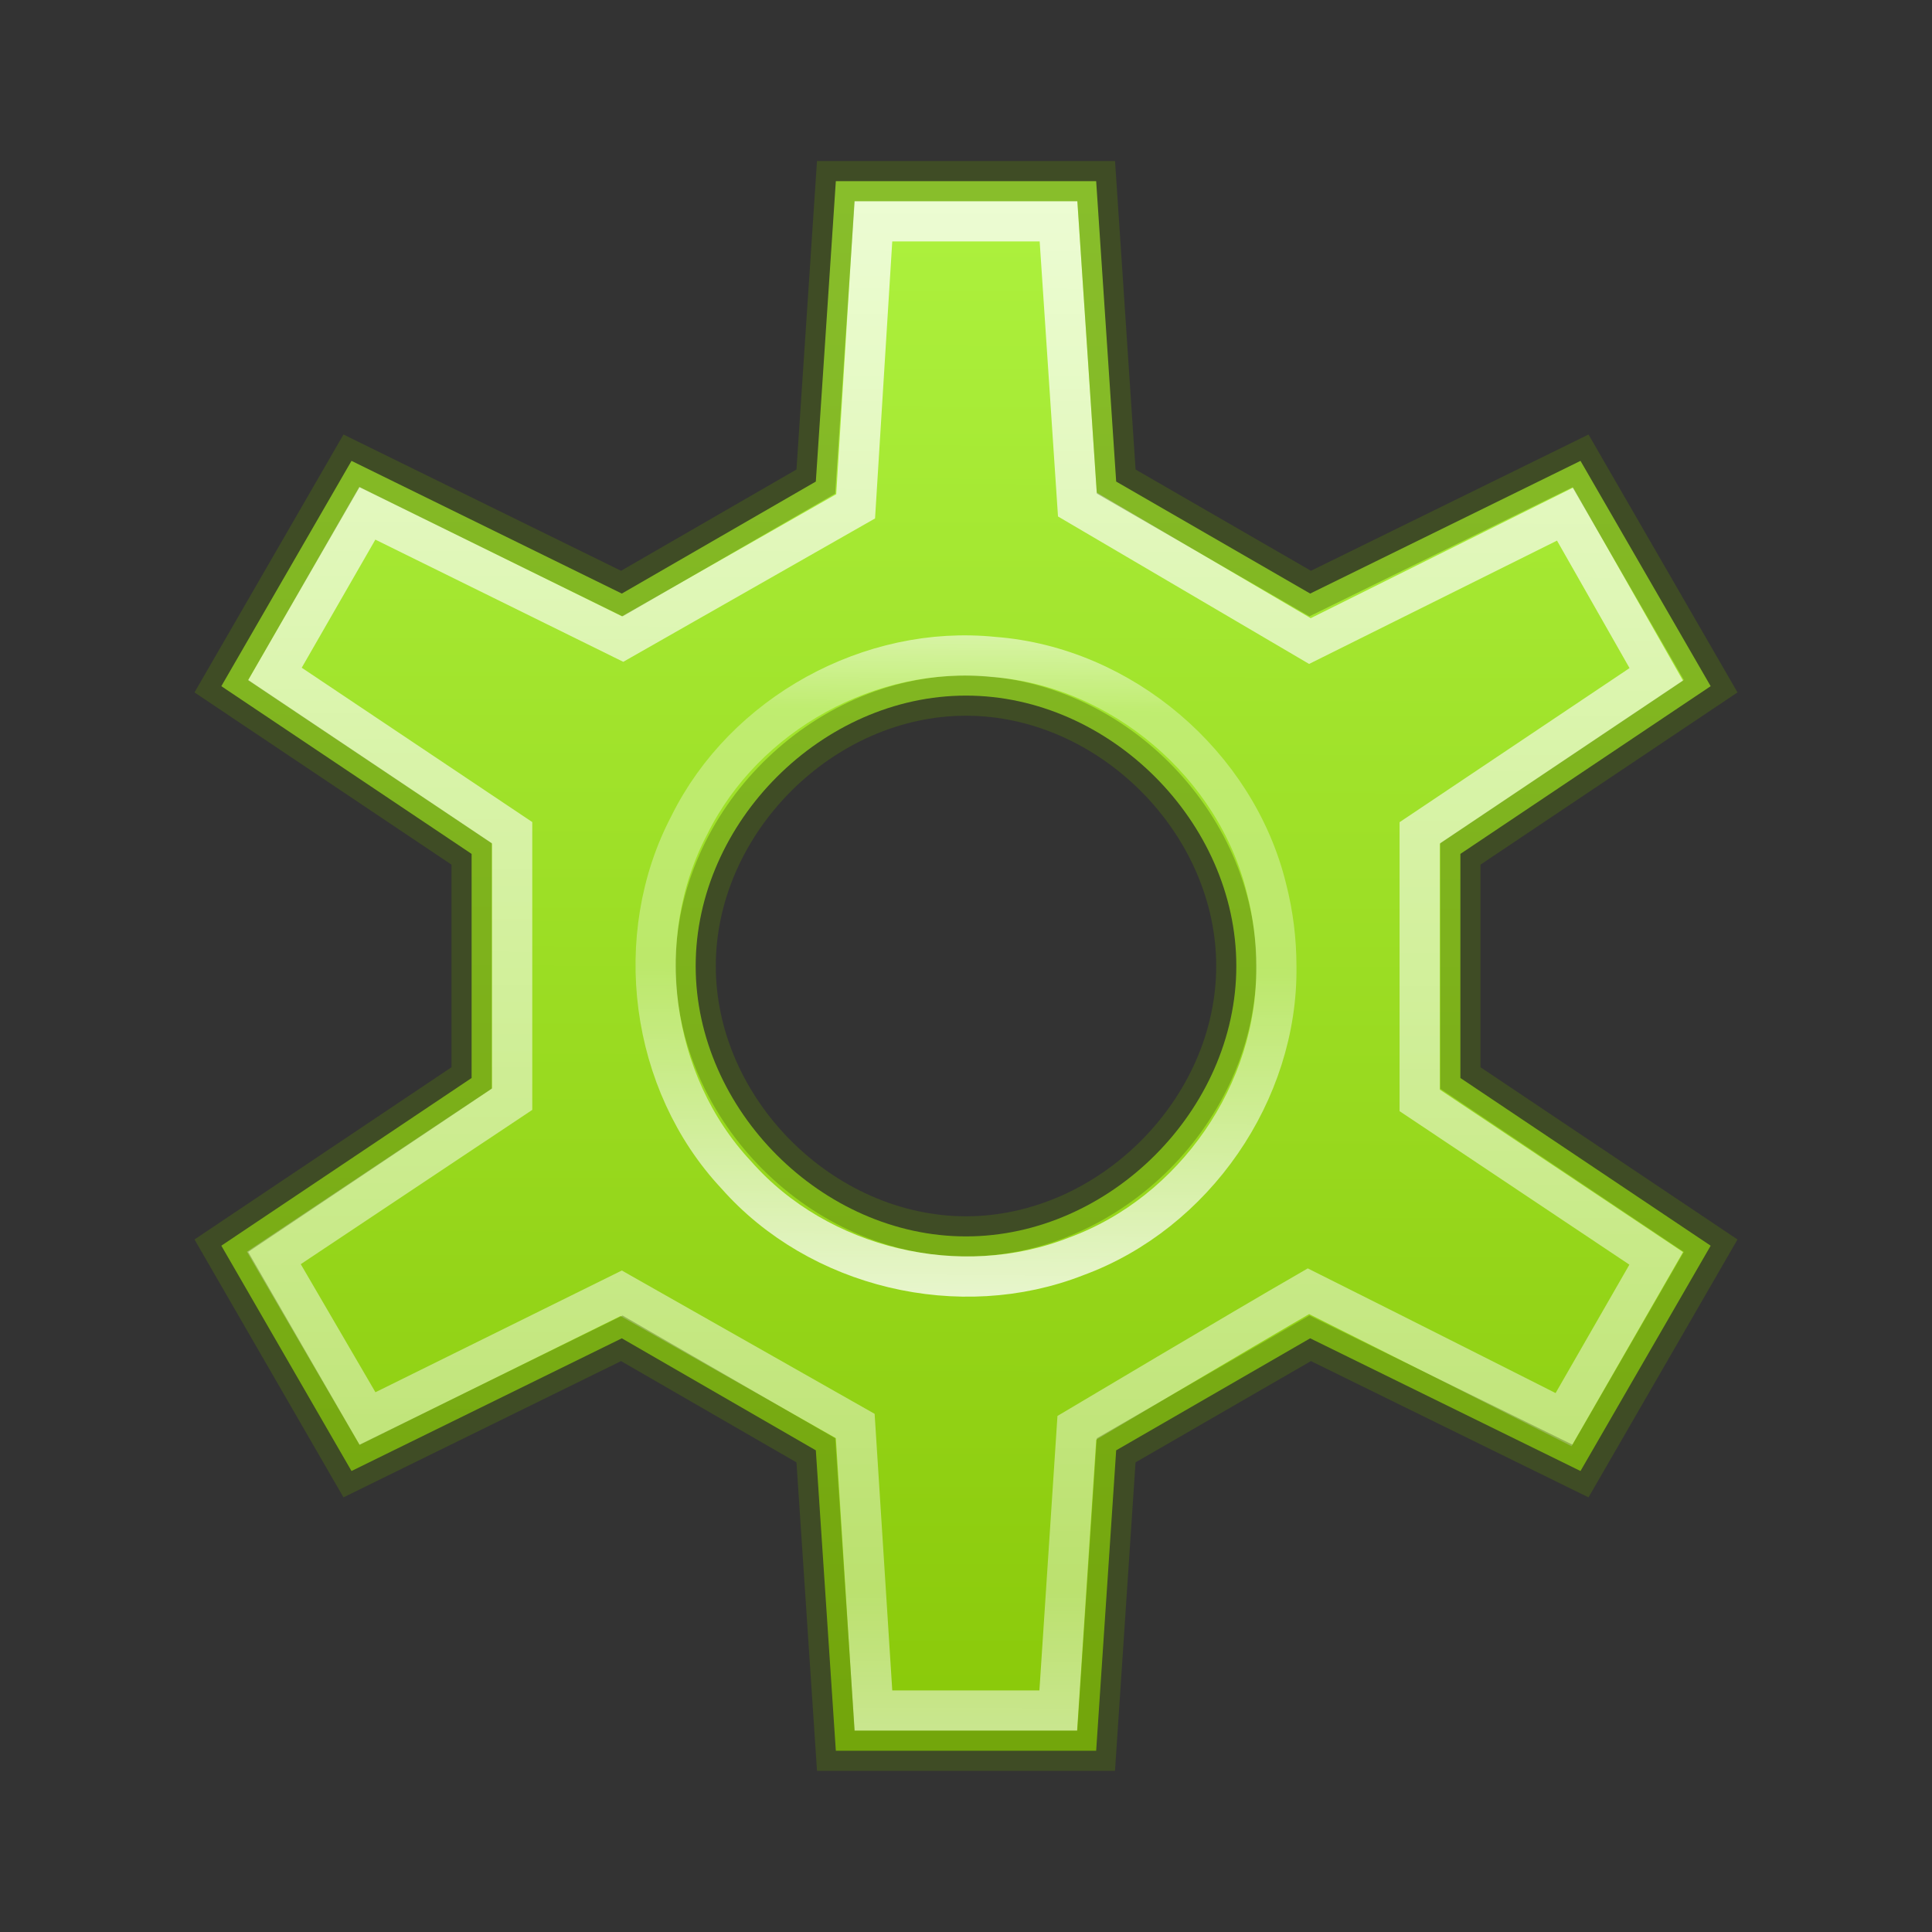 <?xml version="1.0" encoding="UTF-8" standalone="no"?>
<!-- Created with Inkscape (http://www.inkscape.org/) -->

<svg
   xmlns:dc="http://purl.org/dc/elements/1.1/"
   xmlns:cc="http://creativecommons.org/ns#"
   xmlns:rdf="http://www.w3.org/1999/02/22-rdf-syntax-ns#"
   xmlns:svg="http://www.w3.org/2000/svg"
   xmlns="http://www.w3.org/2000/svg"
   xmlns:sodipodi="http://sodipodi.sourceforge.net/DTD/sodipodi-0.dtd"
   xmlns:inkscape="http://www.inkscape.org/namespaces/inkscape"
   id="svg6649"
   height="48"
   width="48"
   version="1.1"
   inkscape:version="0.91 r13725"
   sodipodi:docname="texmaker.svg">
  <rect width="100%" height="100%" fill="#333333" stroke="none"/>
  <sodipodi:namedview
     pagecolor="#ffffff"
     bordercolor="#666666"
     borderopacity="1"
     objecttolerance="10"
     gridtolerance="10"
     guidetolerance="10"
     inkscape:pageopacity="0"
     inkscape:pageshadow="2"
     inkscape:window-width="1535"
     inkscape:window-height="876"
     id="namedview26"
     showgrid="false"
     inkscape:zoom="4.9166667"
     inkscape:cx="-9.7627119"
     inkscape:cy="24"
     inkscape:window-x="65"
     inkscape:window-y="24"
     inkscape:window-maximized="1"
     inkscape:current-layer="svg6649" />
  <defs
     id="defs6651">
    <radialGradient
       id="radialGradient3163"
       gradientUnits="userSpaceOnUse"
       cy="93.468"
       cx="-4.029"
       gradientTransform="matrix(0.566,0,0,0.062,26.1,38.459)"
       r="35.338">
      <stop
         id="stop3813"
         stop-color="#000"
         offset="0" />
      <stop
         id="stop3815"
         stop-color="#000"
         stop-opacity="0"
         offset="1" />
    </radialGradient>
    <linearGradient
       id="linearGradient3165"
       y2="117.92"
       gradientUnits="userSpaceOnUse"
       x2="64.338"
       gradientTransform="matrix(0.497,0,0,0.498,-8.089,-7.842)"
       y1="13.998"
       x1="64.5">
      <stop
         id="stop5875"
         stop-color="#b3f847"
         offset="0" />
      <stop
         id="stop5877"
         stop-color="#84c200"
         offset="1" />
    </linearGradient>
    <linearGradient
       id="linearGradient3167"
       y2="108.53"
       gradientUnits="userSpaceOnUse"
       x2="64.093"
       gradientTransform="matrix(0.48,0,0,0.48,-6.938,-6.66)"
       y1="21.492"
       x1="64.226">
      <stop
         id="stop3179"
         stop-color="#FFF"
         stop-opacity="0.8"
         offset="0" />
      <stop
         id="stop3181"
         stop-color="#FFF"
         stop-opacity="0.6"
         offset="0.38" />
      <stop
         id="stop3183"
         stop-color="#FFF"
         stop-opacity="0.4"
         offset="0.881" />
      <stop
         id="stop3185"
         stop-color="#FFF"
         stop-opacity="0.6"
         offset="1" />
    </linearGradient>
    <linearGradient
       id="linearGradient3968"
       y2="22.963"
       gradientUnits="userSpaceOnUse"
       x2="18.215"
       gradientTransform="matrix(1.041,0,0,1.041,4.831,-7.679)"
       y1="39.608"
       x1="18.05">
      <stop
         id="stop3972"
         stop-color="#FFF"
         offset="0" />
      <stop
         id="stop3974"
         stop-color="#FFF"
         stop-opacity="0.4"
         offset="0.497" />
      <stop
         id="stop3976"
         stop-color="#FFF"
         stop-opacity="0.4"
         offset="0.86" />
      <stop
         id="stop3978"
         stop-color="#FFF"
         stop-opacity="0.8"
         offset="1" />
    </linearGradient>
  </defs>
  <g
     id="g4154"
     transform="translate(0,-1)">
    <path
       d="m 20.766,5.5 -0.497,7.464 -4.82,2.783 -6.716,-3.297 -3.234,5.598 6.218,4.167 0,5.567 -6.218,4.167 3.234,5.598 6.716,-3.297 4.82,2.783 0.497,7.464 6.468,0 0.497,-7.464 4.82,-2.783 6.716,3.297 3.234,-5.598 -6.218,-4.167 0,-5.567 6.218,-4.167 -3.234,-5.598 -6.716,3.297 -4.82,-2.783 L 27.234,5.5 Z m 3.234,12.782 c 3.572,0 6.716,3.145 6.716,6.718 0,3.573 -3.144,6.718 -6.716,6.718 -3.572,0 -6.716,-3.145 -6.716,-6.718 0,-3.573 3.144,-6.718 6.716,-6.718 z"
       id="path3157"
       style="fill:url(#linearGradient3165)"
       inkscape:connector-curvature="0" />
    <path
       d="m 21.258,13.58 -5.79,3.297 -6.342,-3.126 -2.296,3.994 5.894,3.946 0,6.616 -5.921,3.946 2.328,3.992 6.302,-3.114 5.815,3.297 0.451,7.07 4.593,0 0.462,-7.024 c 0,0 4.111,-2.447 5.754,-3.394 2.111,1.055 6.338,3.19 6.338,3.19 l 2.302,-4.006 -5.876,-3.925 0,-6.645 5.878,-3.939 -2.266,-3.982 -6.34,3.154 -5.777,-3.393 -0.469,-7.036 -4.6,0 z"
       id="path3159"
       style="fill:none;stroke:url(#linearGradient3167);stroke-width:1"
       inkscape:connector-curvature="0" />
    <path
       d="m 20.766,5.5 -0.497,7.464 -4.82,2.783 -6.716,-3.297 -3.234,5.598 6.218,4.167 0,5.567 -6.218,4.167 3.234,5.598 6.716,-3.297 4.82,2.783 0.497,7.464 6.468,0 0.497,-7.464 4.82,-2.783 6.716,3.297 3.234,-5.598 -6.218,-4.167 0,-5.567 6.218,-4.167 -3.234,-5.598 -6.716,3.297 -4.819,-2.783 -0.497,-7.464 z m 3.234,12.782 c 3.572,0 6.716,3.145 6.716,6.718 0,3.573 -3.144,6.718 -6.716,6.718 -3.572,0 -6.716,-3.145 -6.716,-6.718 0,-3.573 3.144,-6.718 6.716,-6.718 z"
       id="path3161"
       inkscape:connector-curvature="0"
       style="opacity:0.4;fill:none;stroke:#50710f;stroke-width:1" />
    <path
       stroke-miterlimit="4"
       d="m 31.71,25.003 c 0.045,3.129 -2.036,6.135 -4.972,7.211 -2.882,1.132 -6.397,0.303 -8.448,-2.026 -2.143,-2.289 -2.62,-5.925 -1.16,-8.696 1.366,-2.759 4.499,-4.485 7.559,-4.17 3.174,0.239 6.022,2.664 6.778,5.754 0.162,0.629 0.243,1.278 0.243,1.927 z"
       id="path3802"
       style="opacity:0.8;fill:none;stroke:url(#linearGradient3968);stroke-width:1;stroke-linecap:round;stroke-linejoin:round;stroke-miterlimit:4;stroke-dasharray:none"
       inkscape:connector-curvature="0" />
  </g>
</svg>
